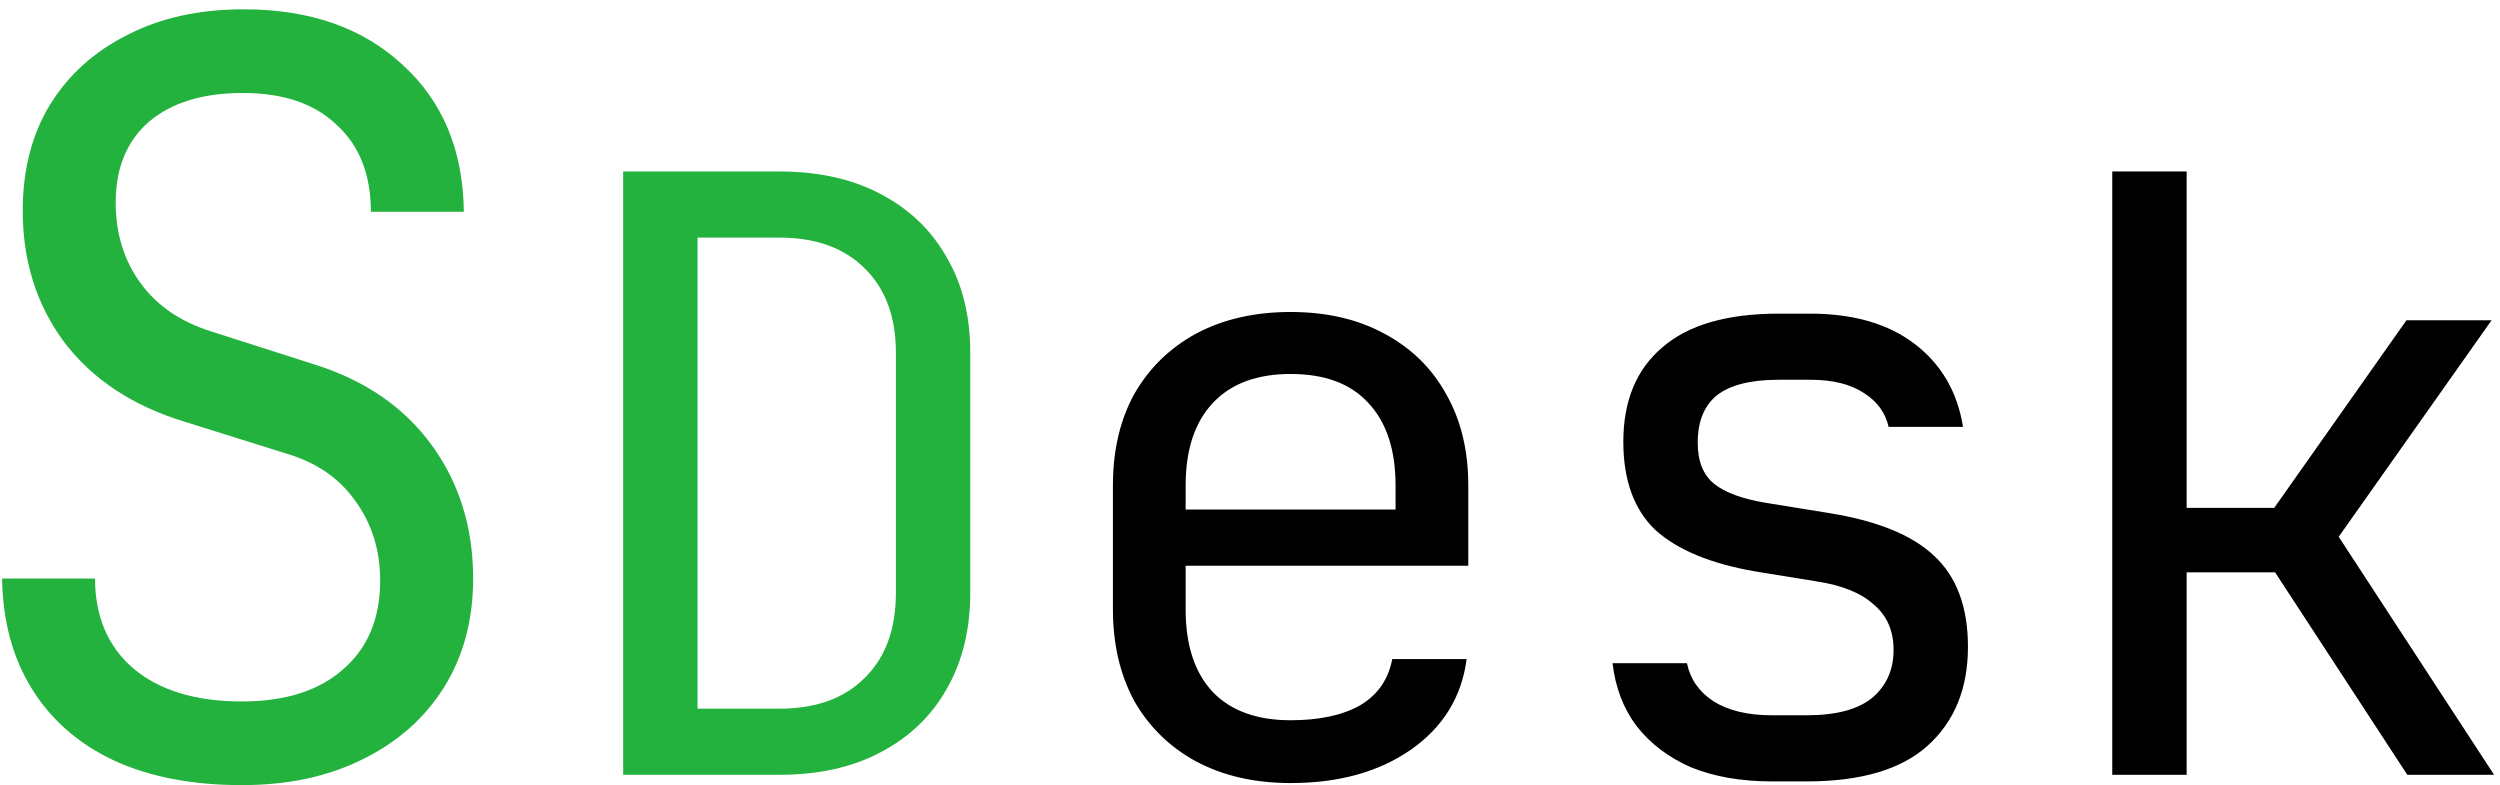 <svg width="242" height="76" viewBox="0 0 242 76" fill="none" xmlns="http://www.w3.org/2000/svg">
<g clip-path="url(#clip0_127_84)">
<path d="M23.4 76C18.6 76 14.467 75.2 11 73.6C7.6 72 4.967 69.7 3.1 66.7C1.233 63.7 0.267 60.133 0.2 56H9.2C9.2 59.667 10.433 62.567 12.9 64.7C15.433 66.833 18.933 67.9 23.4 67.9C27.6 67.9 30.867 66.867 33.2 64.8C35.6 62.733 36.8 59.867 36.8 56.2C36.8 53.267 36 50.7 34.4 48.5C32.867 46.3 30.633 44.767 27.7 43.9L17.8 40.8C12.8 39.267 8.933 36.7 6.2 33.1C3.533 29.5 2.2 25.267 2.2 20.4C2.2 16.467 3.067 13.067 4.8 10.2C6.6 7.267 9.1 5 12.3 3.4C15.5 1.733 19.267 0.9 23.6 0.9C30 0.9 35.133 2.7 39 6.3C42.867 9.833 44.833 14.567 44.9 20.5H35.9C35.9 16.9 34.8 14.1 32.6 12.1C30.467 10.033 27.433 9 23.5 9C19.633 9 16.6 9.933 14.4 11.8C12.267 13.667 11.2 16.267 11.2 19.6C11.2 22.6 12 25.2 13.6 27.4C15.2 29.6 17.5 31.167 20.5 32.1L30.5 35.3C35.367 36.833 39.133 39.433 41.8 43.1C44.467 46.767 45.8 51.067 45.8 56C45.8 60 44.867 63.5 43 66.5C41.133 69.5 38.5 71.833 35.1 73.5C31.767 75.167 27.867 76 23.4 76ZM60.321 75V16.6H75.441C79.228 16.6 82.481 17.32 85.201 18.76C87.974 20.2 90.108 22.227 91.601 24.84C93.148 27.453 93.921 30.547 93.921 34.12V57.4C93.921 60.973 93.148 64.093 91.601 66.76C90.108 69.373 87.974 71.4 85.201 72.84C82.481 74.28 79.228 75 75.441 75H60.321ZM67.521 68.6H75.441C78.961 68.6 81.708 67.613 83.681 65.64C85.708 63.667 86.721 60.92 86.721 57.4V34.12C86.721 30.653 85.708 27.933 83.681 25.96C81.708 23.987 78.961 23 75.441 23H67.521V68.6Z" fill="#24B23E"/>
<path d="M124.93 75.8C121.463 75.8 118.423 75.107 115.81 73.72C113.25 72.333 111.25 70.387 109.81 67.88C108.423 65.32 107.73 62.36 107.73 59V47C107.73 43.587 108.423 40.627 109.81 38.12C111.25 35.613 113.25 33.667 115.81 32.28C118.423 30.893 121.463 30.2 124.93 30.2C128.396 30.2 131.41 30.893 133.97 32.28C136.583 33.667 138.583 35.613 139.97 38.12C141.41 40.627 142.13 43.587 142.13 47V54.76H114.77V59C114.77 62.467 115.65 65.133 117.41 67C119.17 68.813 121.676 69.72 124.93 69.72C127.703 69.72 129.943 69.24 131.65 68.28C133.356 67.267 134.396 65.773 134.77 63.8H141.97C141.49 67.48 139.676 70.413 136.53 72.6C133.436 74.733 129.57 75.8 124.93 75.8ZM135.09 49.96V47C135.09 43.533 134.21 40.867 132.45 39C130.743 37.133 128.236 36.2 124.93 36.2C121.676 36.2 119.17 37.133 117.41 39C115.65 40.867 114.77 43.533 114.77 47V49.32H135.65L135.09 49.96ZM171.538 75.64C168.552 75.64 165.938 75.187 163.698 74.28C161.512 73.32 159.752 71.987 158.418 70.28C157.138 68.573 156.365 66.547 156.098 64.2H163.298C163.618 65.747 164.472 66.973 165.858 67.88C167.298 68.787 169.192 69.24 171.538 69.24H174.898C177.725 69.24 179.832 68.68 181.218 67.56C182.605 66.387 183.298 64.84 183.298 62.92C183.298 61.053 182.658 59.587 181.378 58.52C180.152 57.4 178.312 56.653 175.858 56.28L169.938 55.32C165.618 54.573 162.392 53.24 160.258 51.32C158.178 49.347 157.138 46.493 157.138 42.76C157.138 38.813 158.392 35.773 160.898 33.64C163.405 31.453 167.165 30.36 172.178 30.36H175.218C179.432 30.36 182.818 31.347 185.378 33.32C187.938 35.293 189.485 37.96 190.018 41.32H182.818C182.498 39.933 181.698 38.84 180.418 38.04C179.138 37.187 177.405 36.76 175.218 36.76H172.178C169.458 36.76 167.458 37.267 166.178 38.28C164.952 39.293 164.338 40.813 164.338 42.84C164.338 44.653 164.872 45.987 165.938 46.84C167.005 47.693 168.685 48.307 170.978 48.68L176.898 49.64C181.645 50.387 185.085 51.773 187.218 53.8C189.405 55.827 190.498 58.76 190.498 62.6C190.498 66.653 189.192 69.853 186.578 72.2C184.018 74.493 180.125 75.64 174.898 75.64H171.538ZM204.467 75V16.6H211.667V49.16H220.147L232.947 31H241.187L226.387 51.96L241.427 75H233.027L220.227 55.4H211.667V75H204.467Z" fill="black"/>
</g>
<defs>
<clipPath id="clip0_127_84">
<rect width="242" height="76" fill="white"/>
</clipPath>
</defs>
</svg>
